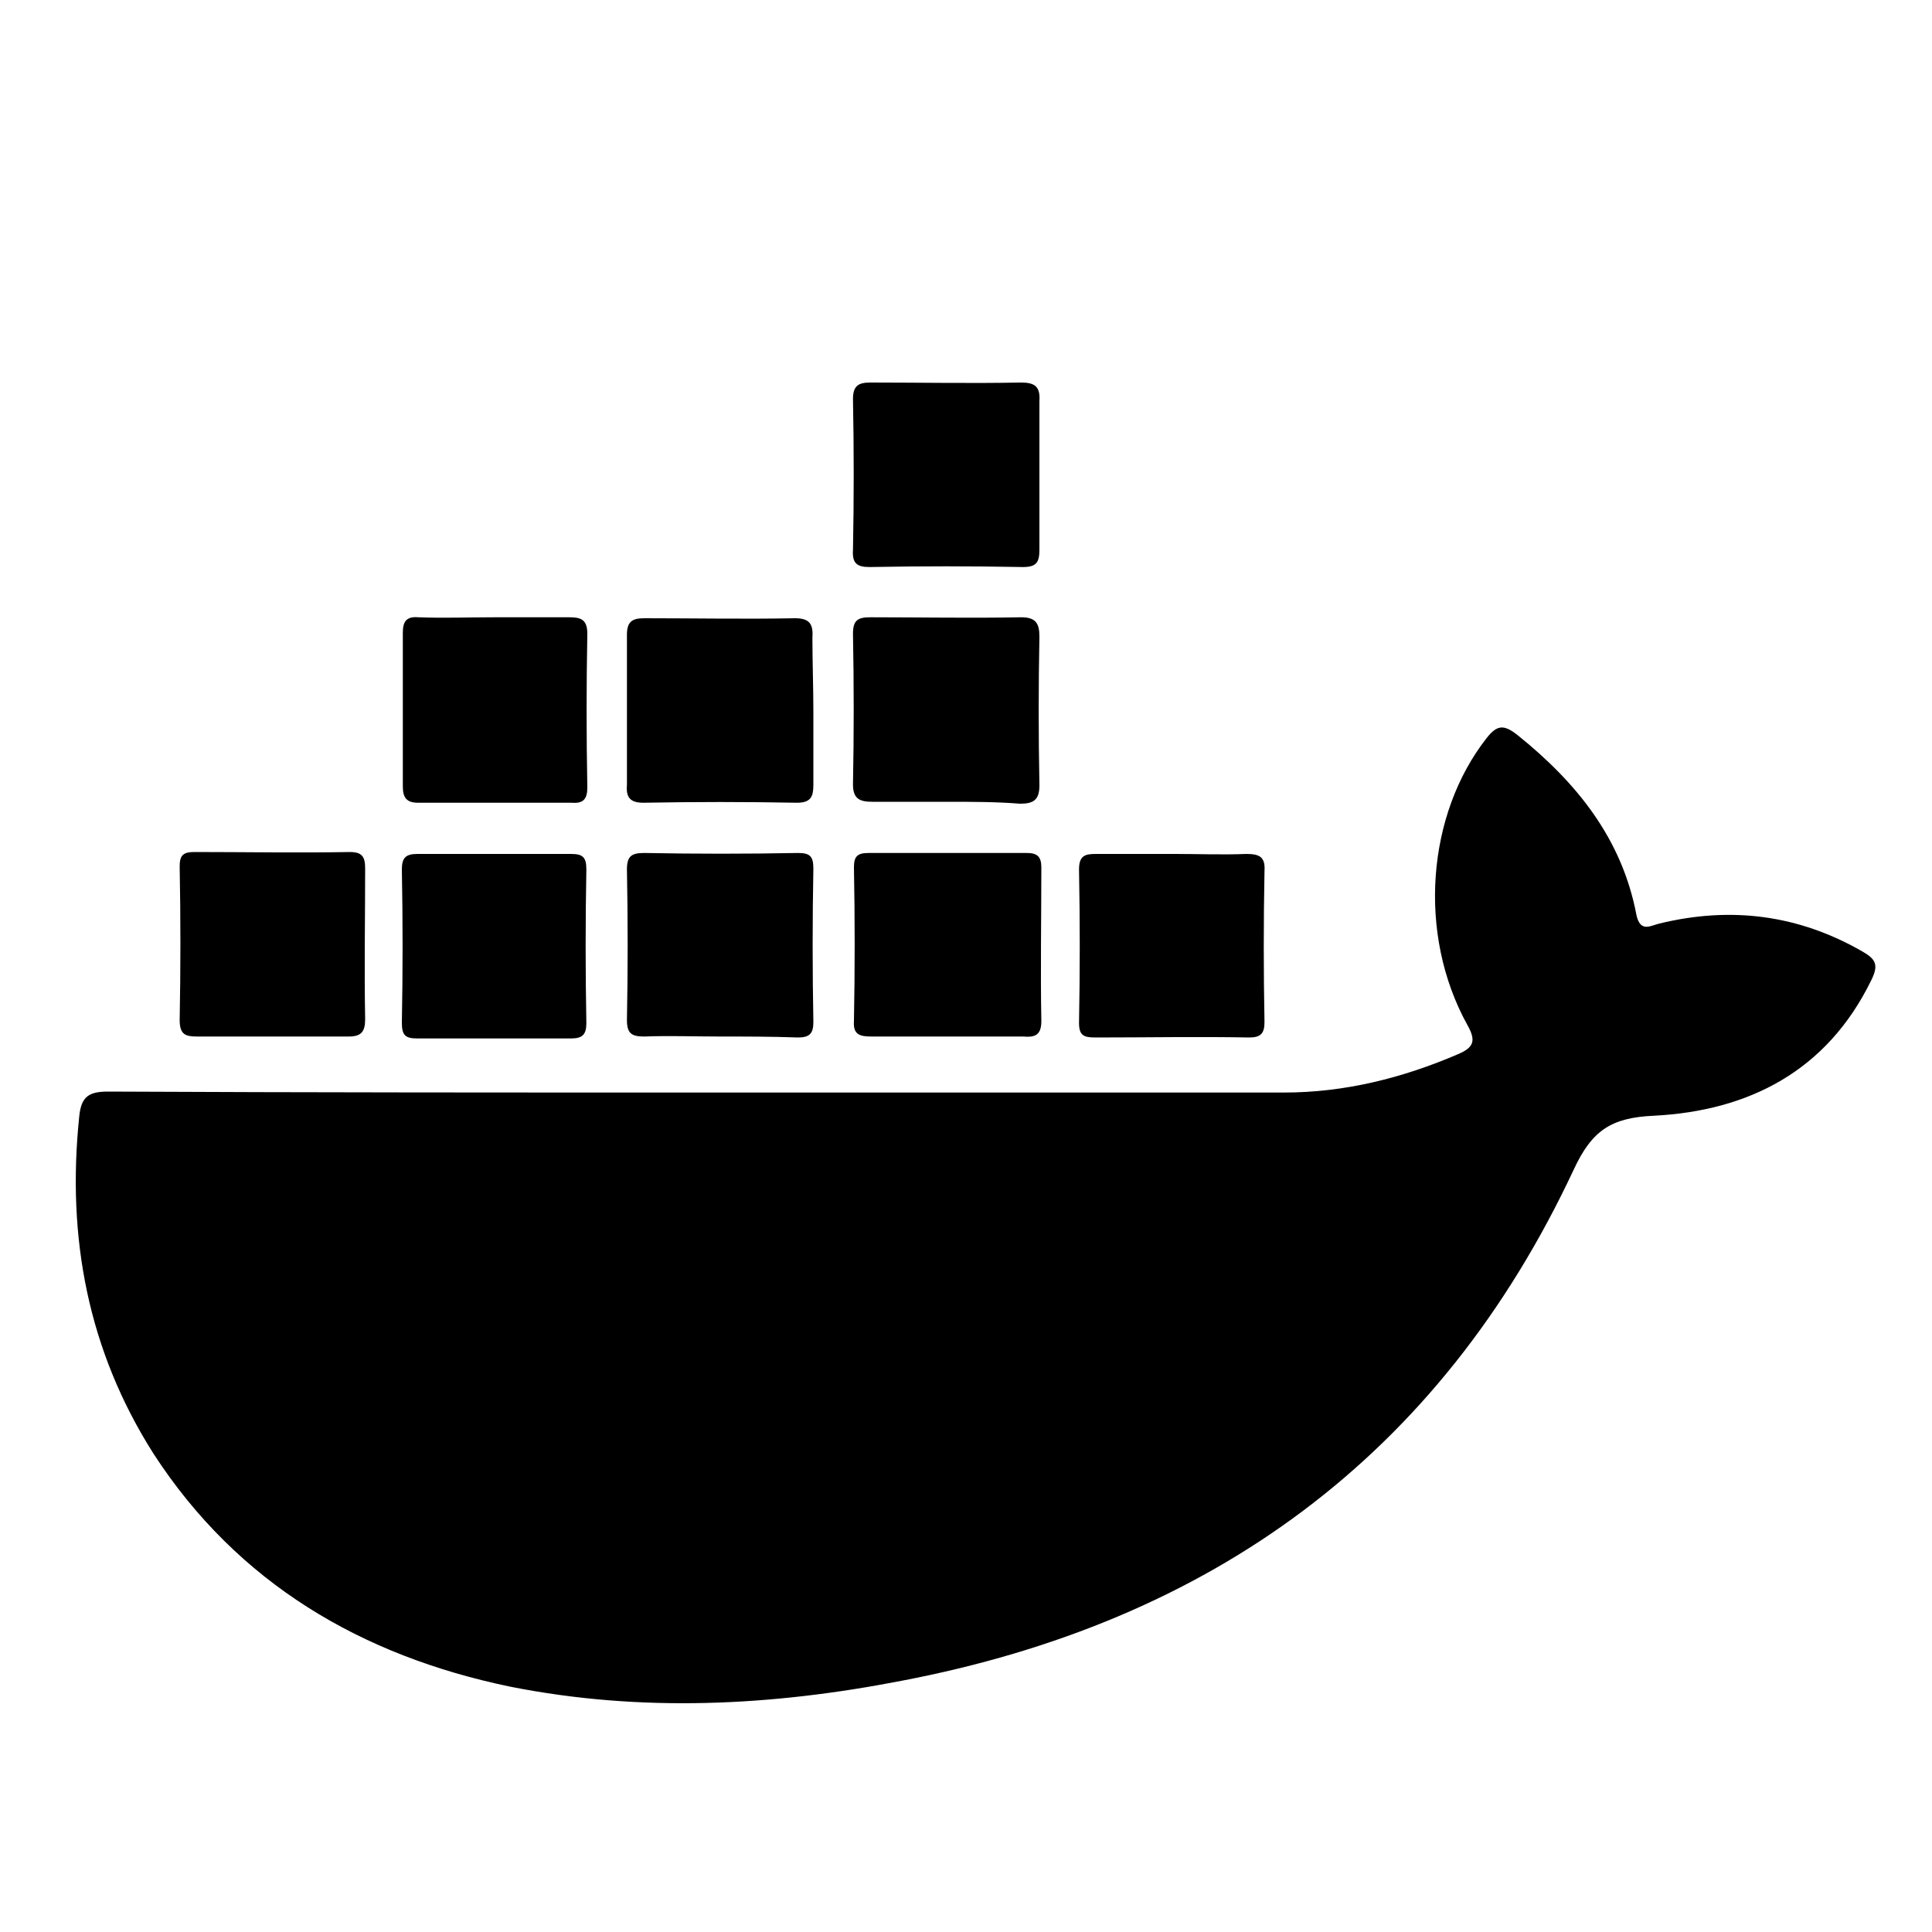 <svg version="1.1" xmlns="http://www.w3.org/2000/svg" viewBox="0 0 200 200">
<g>
	<path d="M73.7,113.1c19.7,0,39.5,0,59.2,0c6.3,0,12.3-1.5,18.1-4c1.6-0.7,1.8-1.4,0.9-3c-5.2-9.4-4.2-21.8,2-29.7
		c1.1-1.4,1.8-1.4,3.2-0.3c6.1,4.9,10.8,10.7,12.3,18.6c0.4,1.9,1.5,1.1,2.4,0.9c7.4-1.8,14.4-0.9,21,2.9c1.4,0.8,1.7,1.4,0.9,3
		c-4.6,9.4-12.7,13.5-22.5,14c-4.4,0.2-6.4,1.5-8.3,5.6c-13.9,29.7-37.6,46.8-69.6,52.9c-13.4,2.6-26.9,3.3-40.5,0.6
		c-15.4-3.2-28.2-10.7-36.9-24.1c-6.8-10.7-9-22.4-7.7-34.9c0.2-2.1,1-2.6,3-2.6C32,113.1,52.9,113.1,73.7,113.1z"/>
	<path d="M84.2,73.8c0,2.5,0,5,0,7.4c0,1.2-0.2,1.9-1.7,1.9c-5.3-0.1-10.6-0.1-15.9,0c-1.4,0-1.8-0.6-1.7-1.8c0-5.2,0-10.4,0-15.6
		c0-1.4,0.6-1.7,1.8-1.7c5.2,0,10.4,0.1,15.6,0c1.5,0,1.9,0.6,1.8,2C84.1,68.5,84.2,71.1,84.2,73.8z"/>
	<path d="M98,83c-2.6,0-5.1,0-7.7,0c-1.3,0-2-0.3-2-1.8c0.1-5.2,0.1-10.4,0-15.6c0-1.4,0.5-1.7,1.8-1.7c5.2,0,10.4,0.1,15.6,0
		c1.5,0,1.9,0.6,1.9,2c-0.1,5.1-0.1,10.2,0,15.4c0,1.5-0.6,1.9-2,1.9C103.1,83,100.6,83,98,83z"/>
	<path d="M107.6,49.2c0,2.6,0,5.1,0,7.7c0,1.3-0.3,1.8-1.7,1.8c-5.3-0.1-10.6-0.1-15.9,0c-1.3,0-1.8-0.4-1.7-1.8
		c0.1-5.2,0.1-10.4,0-15.6c0-1.4,0.6-1.7,1.8-1.7c5.2,0,10.4,0.1,15.6,0c1.4,0,2,0.4,1.9,1.9C107.6,44.1,107.6,46.6,107.6,49.2z"/>
	<path d="M51.2,63.9c2.6,0,5.1,0,7.7,0c1.2,0,1.9,0.2,1.9,1.7c-0.1,5.3-0.1,10.6,0,15.9c0,1.2-0.4,1.7-1.6,1.6c-5.3,0-10.6,0-15.9,0
		c-1.2,0-1.6-0.5-1.6-1.7c0-5.3,0-10.6,0-15.9c0-1.2,0.4-1.7,1.6-1.6C45.9,64,48.5,63.9,51.2,63.9z"/>
	<path d="M74.4,107.3c-2.6,0-5.1-0.1-7.7,0c-1.3,0-1.8-0.3-1.8-1.7c0.1-5.2,0.1-10.4,0-15.6c0-1.4,0.5-1.7,1.8-1.7
		c5.3,0.1,10.6,0.1,15.9,0c1.2,0,1.6,0.3,1.6,1.6c-0.1,5.3-0.1,10.6,0,15.9c0,1.2-0.4,1.6-1.6,1.6C79.9,107.3,77.1,107.3,74.4,107.3
		z"/>
	<path d="M97.9,107.3c-2.6,0-5.1,0-7.7,0c-1.2,0-1.9-0.2-1.8-1.6c0.1-5.3,0.1-10.6,0-15.9c0-1.1,0.3-1.5,1.5-1.5
		c5.5,0,10.9,0,16.4,0c1.1,0,1.5,0.4,1.5,1.5c0,5.3-0.1,10.6,0,15.9c0,1.5-0.7,1.7-1.9,1.6C103.1,107.3,100.5,107.3,97.9,107.3z"/>
	<path d="M28.1,107.3c-2.6,0-5.1,0-7.7,0c-1.2,0-1.8-0.2-1.8-1.7c0.1-5.3,0.1-10.6,0-15.9c0-1.1,0.3-1.5,1.5-1.5
		c5.4,0,10.8,0.1,16.1,0c1.3,0,1.6,0.5,1.6,1.7c0,5.2-0.1,10.4,0,15.6c0,1.3-0.4,1.8-1.7,1.8C33.4,107.3,30.7,107.3,28.1,107.3z"/>
	<path d="M51.2,88.4c2.6,0,5.3,0,7.9,0c1.2,0,1.6,0.3,1.6,1.6c-0.1,5.3-0.1,10.6,0,15.9c0,1.2-0.4,1.6-1.6,1.6c-5.3,0-10.6,0-15.9,0
		c-1.2,0-1.6-0.3-1.6-1.6c0.1-5.3,0.1-10.6,0-15.9c0-1.2,0.4-1.6,1.6-1.6C45.9,88.4,48.5,88.4,51.2,88.4z"/>
	<path d="M121.6,88.4c2.5,0,5,0.1,7.4,0c1.4,0,2,0.3,1.9,1.8c-0.1,5.2-0.1,10.4,0,15.6c0,1.2-0.4,1.6-1.6,1.6
		c-5.3-0.1-10.6,0-15.9,0c-1.2,0-1.7-0.2-1.7-1.5c0.1-5.3,0.1-10.6,0-15.9c0-1.5,0.7-1.6,1.8-1.6C116.3,88.4,119,88.4,121.6,88.4z"
		/>
</g>
</svg>
